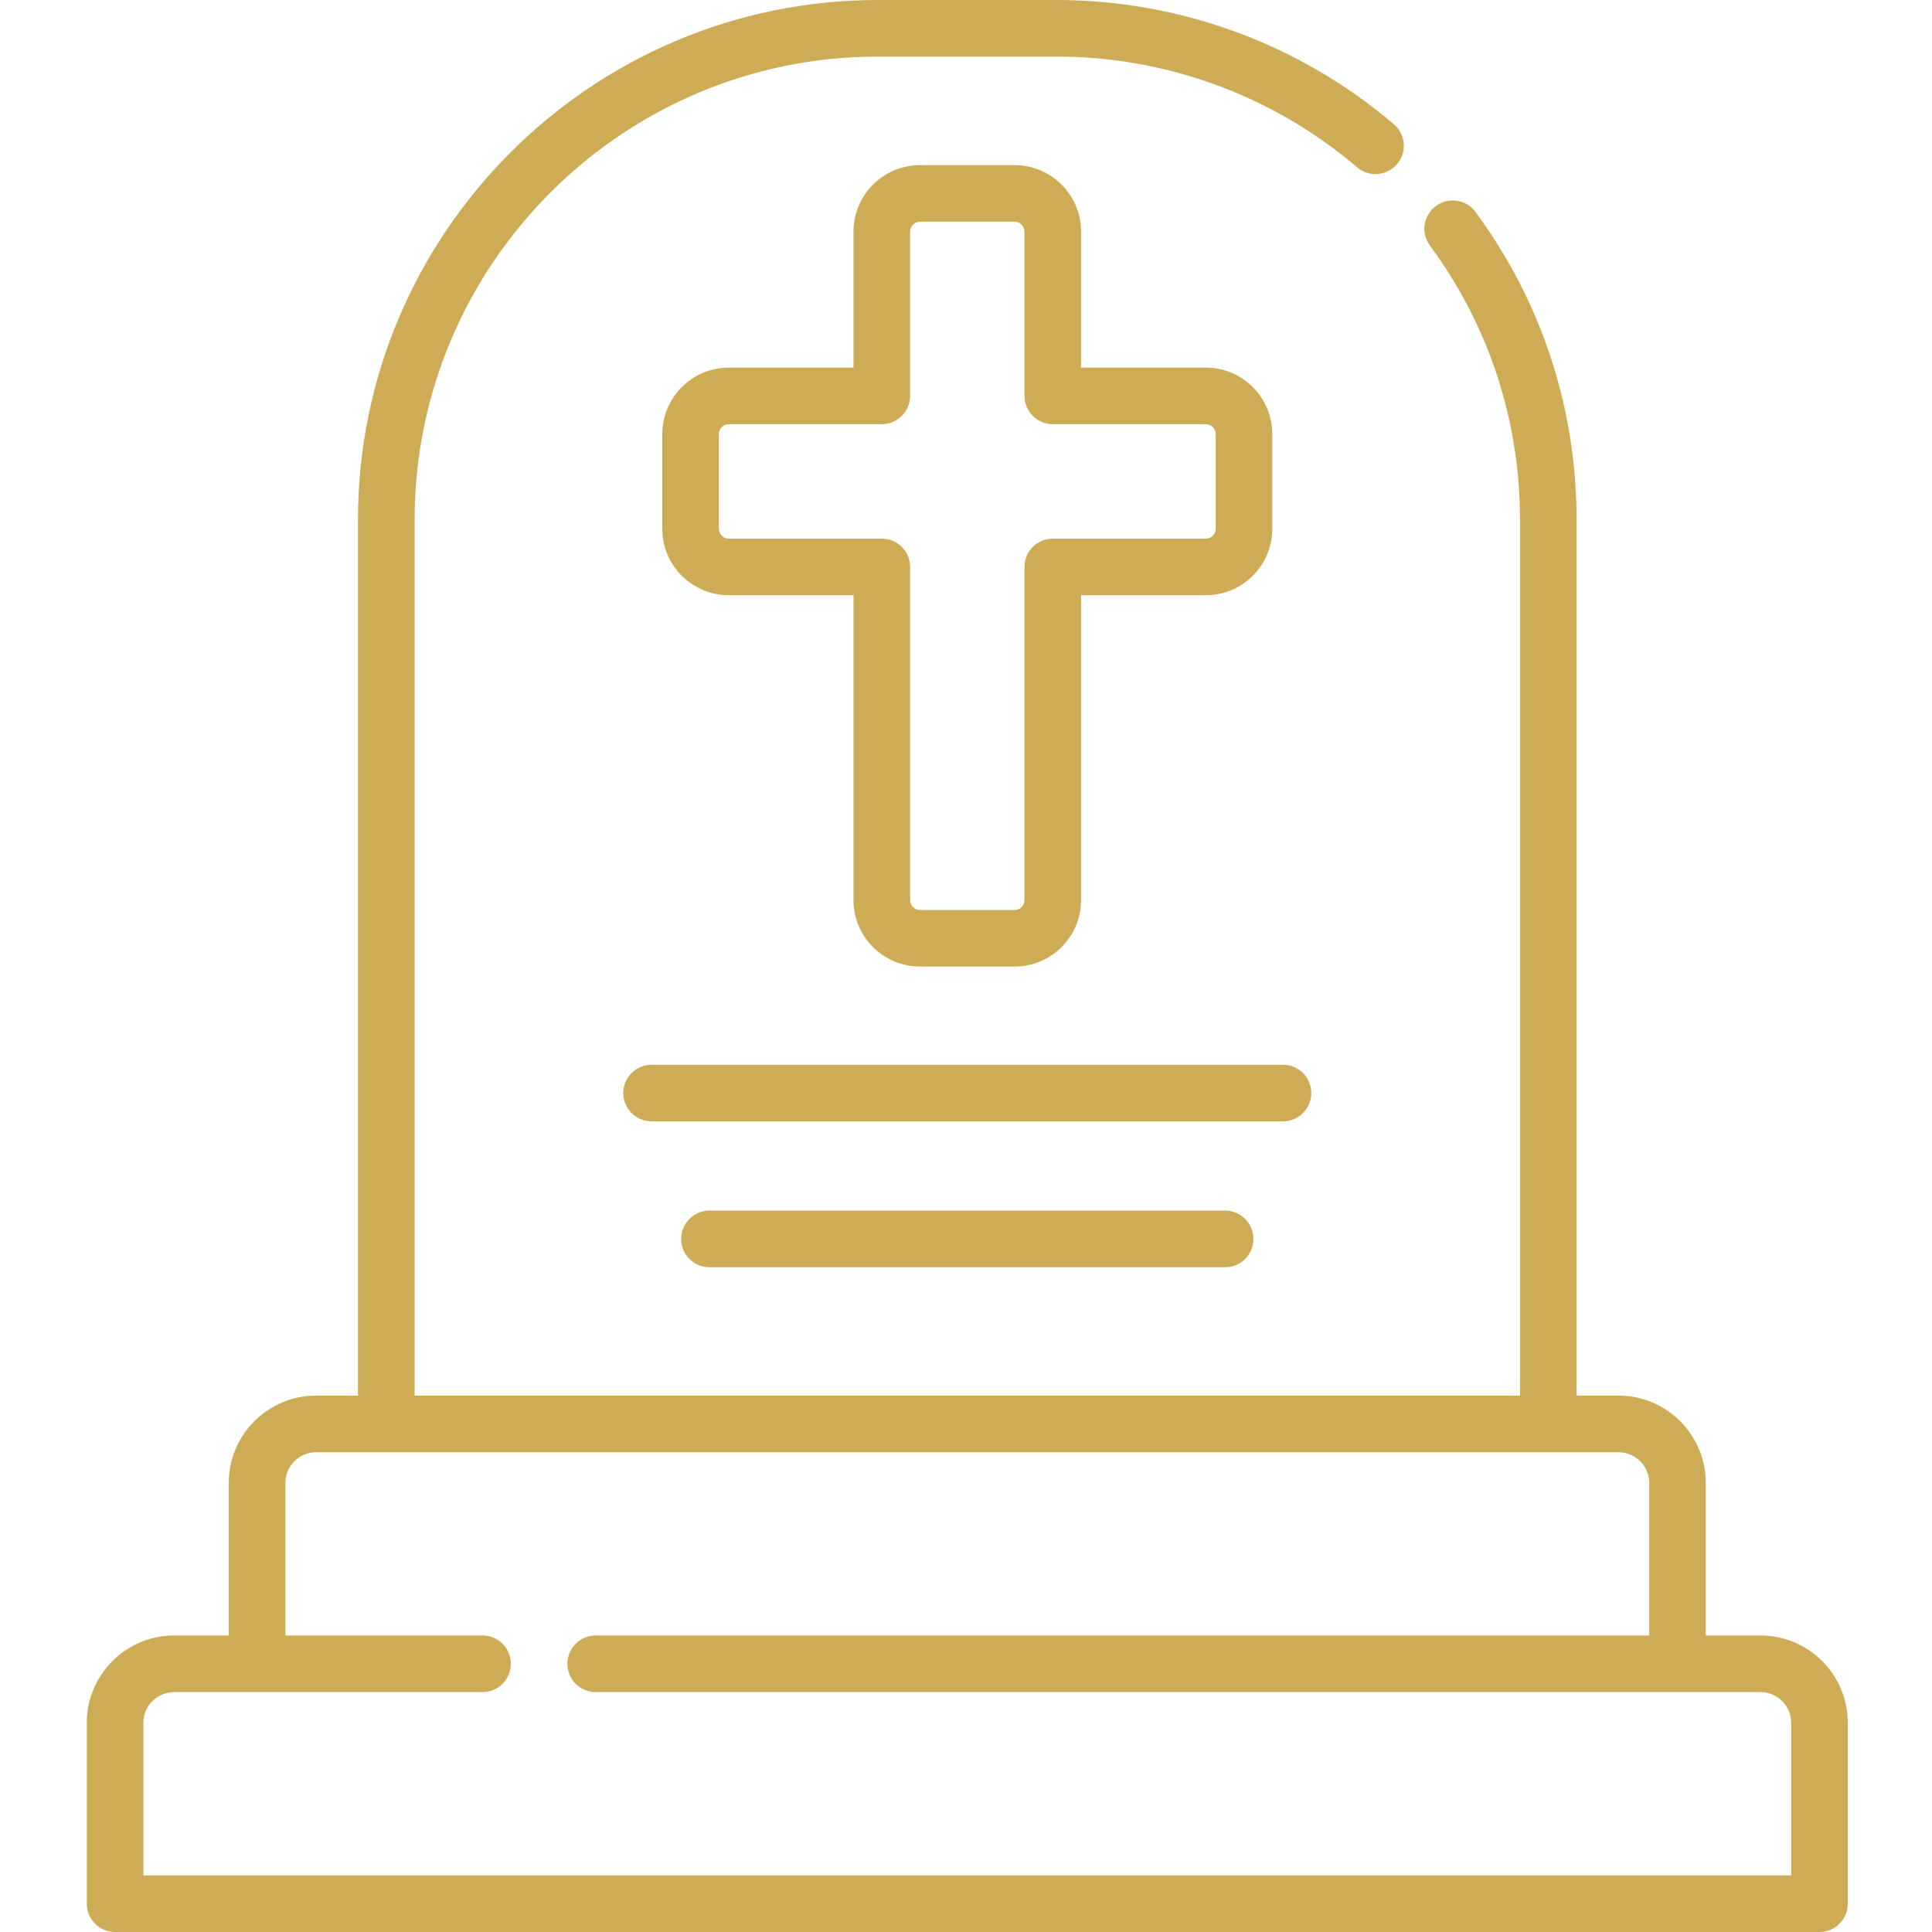 <?xml version="1.0" encoding="UTF-8"?> <svg xmlns="http://www.w3.org/2000/svg" width="25" height="25" viewBox="0 0 25 25" fill="none"><g clip-path="url(#clip0)"><path d="M13.129 2.137H11.904C11.43 2.137 11.044 2.523 11.044 2.997V4.757H9.43C8.956 4.757 8.57 5.143 8.57 5.617V6.842C8.57 7.317 8.956 7.702 9.43 7.702H11.044V11.647C11.044 12.121 11.43 12.507 11.904 12.507H13.129C13.604 12.507 13.989 12.121 13.989 11.647V7.702H15.603C16.078 7.702 16.463 7.317 16.463 6.842V5.617C16.463 5.143 16.078 4.757 15.603 4.757H13.989V2.997C13.989 2.523 13.604 2.137 13.129 2.137V2.137ZM15.603 5.489C15.674 5.489 15.731 5.547 15.731 5.617V6.842C15.731 6.913 15.674 6.97 15.603 6.97H13.623C13.421 6.97 13.257 7.134 13.257 7.336V11.647C13.257 11.717 13.2 11.775 13.129 11.775H11.904C11.834 11.775 11.777 11.717 11.777 11.647V7.336C11.777 7.134 11.613 6.97 11.41 6.97H9.43C9.36 6.97 9.302 6.913 9.302 6.842V5.617C9.302 5.547 9.36 5.489 9.43 5.489H11.41C11.613 5.489 11.777 5.325 11.777 5.123V2.997C11.777 2.927 11.834 2.869 11.904 2.869H13.129C13.2 2.869 13.257 2.927 13.257 2.997V5.123C13.257 5.325 13.421 5.489 13.623 5.489H15.603Z" fill="#CEAC56"></path><path d="M16.968 14.144C16.968 13.942 16.804 13.778 16.602 13.778H8.431C8.229 13.778 8.065 13.942 8.065 14.144C8.065 14.346 8.229 14.51 8.431 14.51H16.602C16.804 14.51 16.968 14.346 16.968 14.144V14.144Z" fill="#CEAC56"></path><path d="M9.18 15.665C8.978 15.665 8.814 15.83 8.814 16.032C8.814 16.234 8.978 16.398 9.18 16.398H15.853C16.056 16.398 16.219 16.234 16.219 16.032C16.219 15.83 16.056 15.665 15.853 15.665H9.18Z" fill="#CEAC56"></path><path d="M1.123 22.293V24.634C1.123 24.836 1.287 25 1.489 25H23.544C23.747 25 23.91 24.836 23.91 24.634V22.293C23.91 21.67 23.404 21.163 22.78 21.163H22.073V19.189C22.073 18.566 21.566 18.059 20.943 18.059H20.401V6.729C20.401 5.283 19.949 3.904 19.093 2.743C18.973 2.58 18.744 2.545 18.581 2.665C18.418 2.785 18.383 3.014 18.503 3.177C19.266 4.212 19.669 5.44 19.669 6.729V18.059H5.365V6.729C5.365 3.422 8.055 0.732 11.361 0.732H13.672C15.097 0.732 16.479 1.241 17.561 2.165C17.715 2.296 17.947 2.278 18.078 2.124C18.209 1.97 18.191 1.739 18.037 1.608C16.822 0.571 15.271 0 13.672 0H11.361C7.651 0 4.632 3.019 4.632 6.729V18.059H4.09C3.467 18.059 2.96 18.566 2.96 19.189V21.163H2.253C1.63 21.163 1.123 21.67 1.123 22.293H1.123ZM3.693 19.189C3.693 18.97 3.871 18.792 4.09 18.792H20.943C21.162 18.792 21.341 18.97 21.341 19.189V21.163H7.709C7.506 21.163 7.342 21.327 7.342 21.53C7.342 21.732 7.506 21.896 7.709 21.896H22.78C23 21.896 23.178 22.074 23.178 22.293V24.268H1.855V22.293C1.855 22.074 2.034 21.896 2.253 21.896H6.244C6.446 21.896 6.61 21.732 6.61 21.53C6.61 21.327 6.446 21.163 6.244 21.163H3.693V19.189Z" fill="#CEAC56"></path></g><defs><clipPath id="clip0"><rect width="25" height="25" fill="white"></rect></clipPath></defs></svg> 